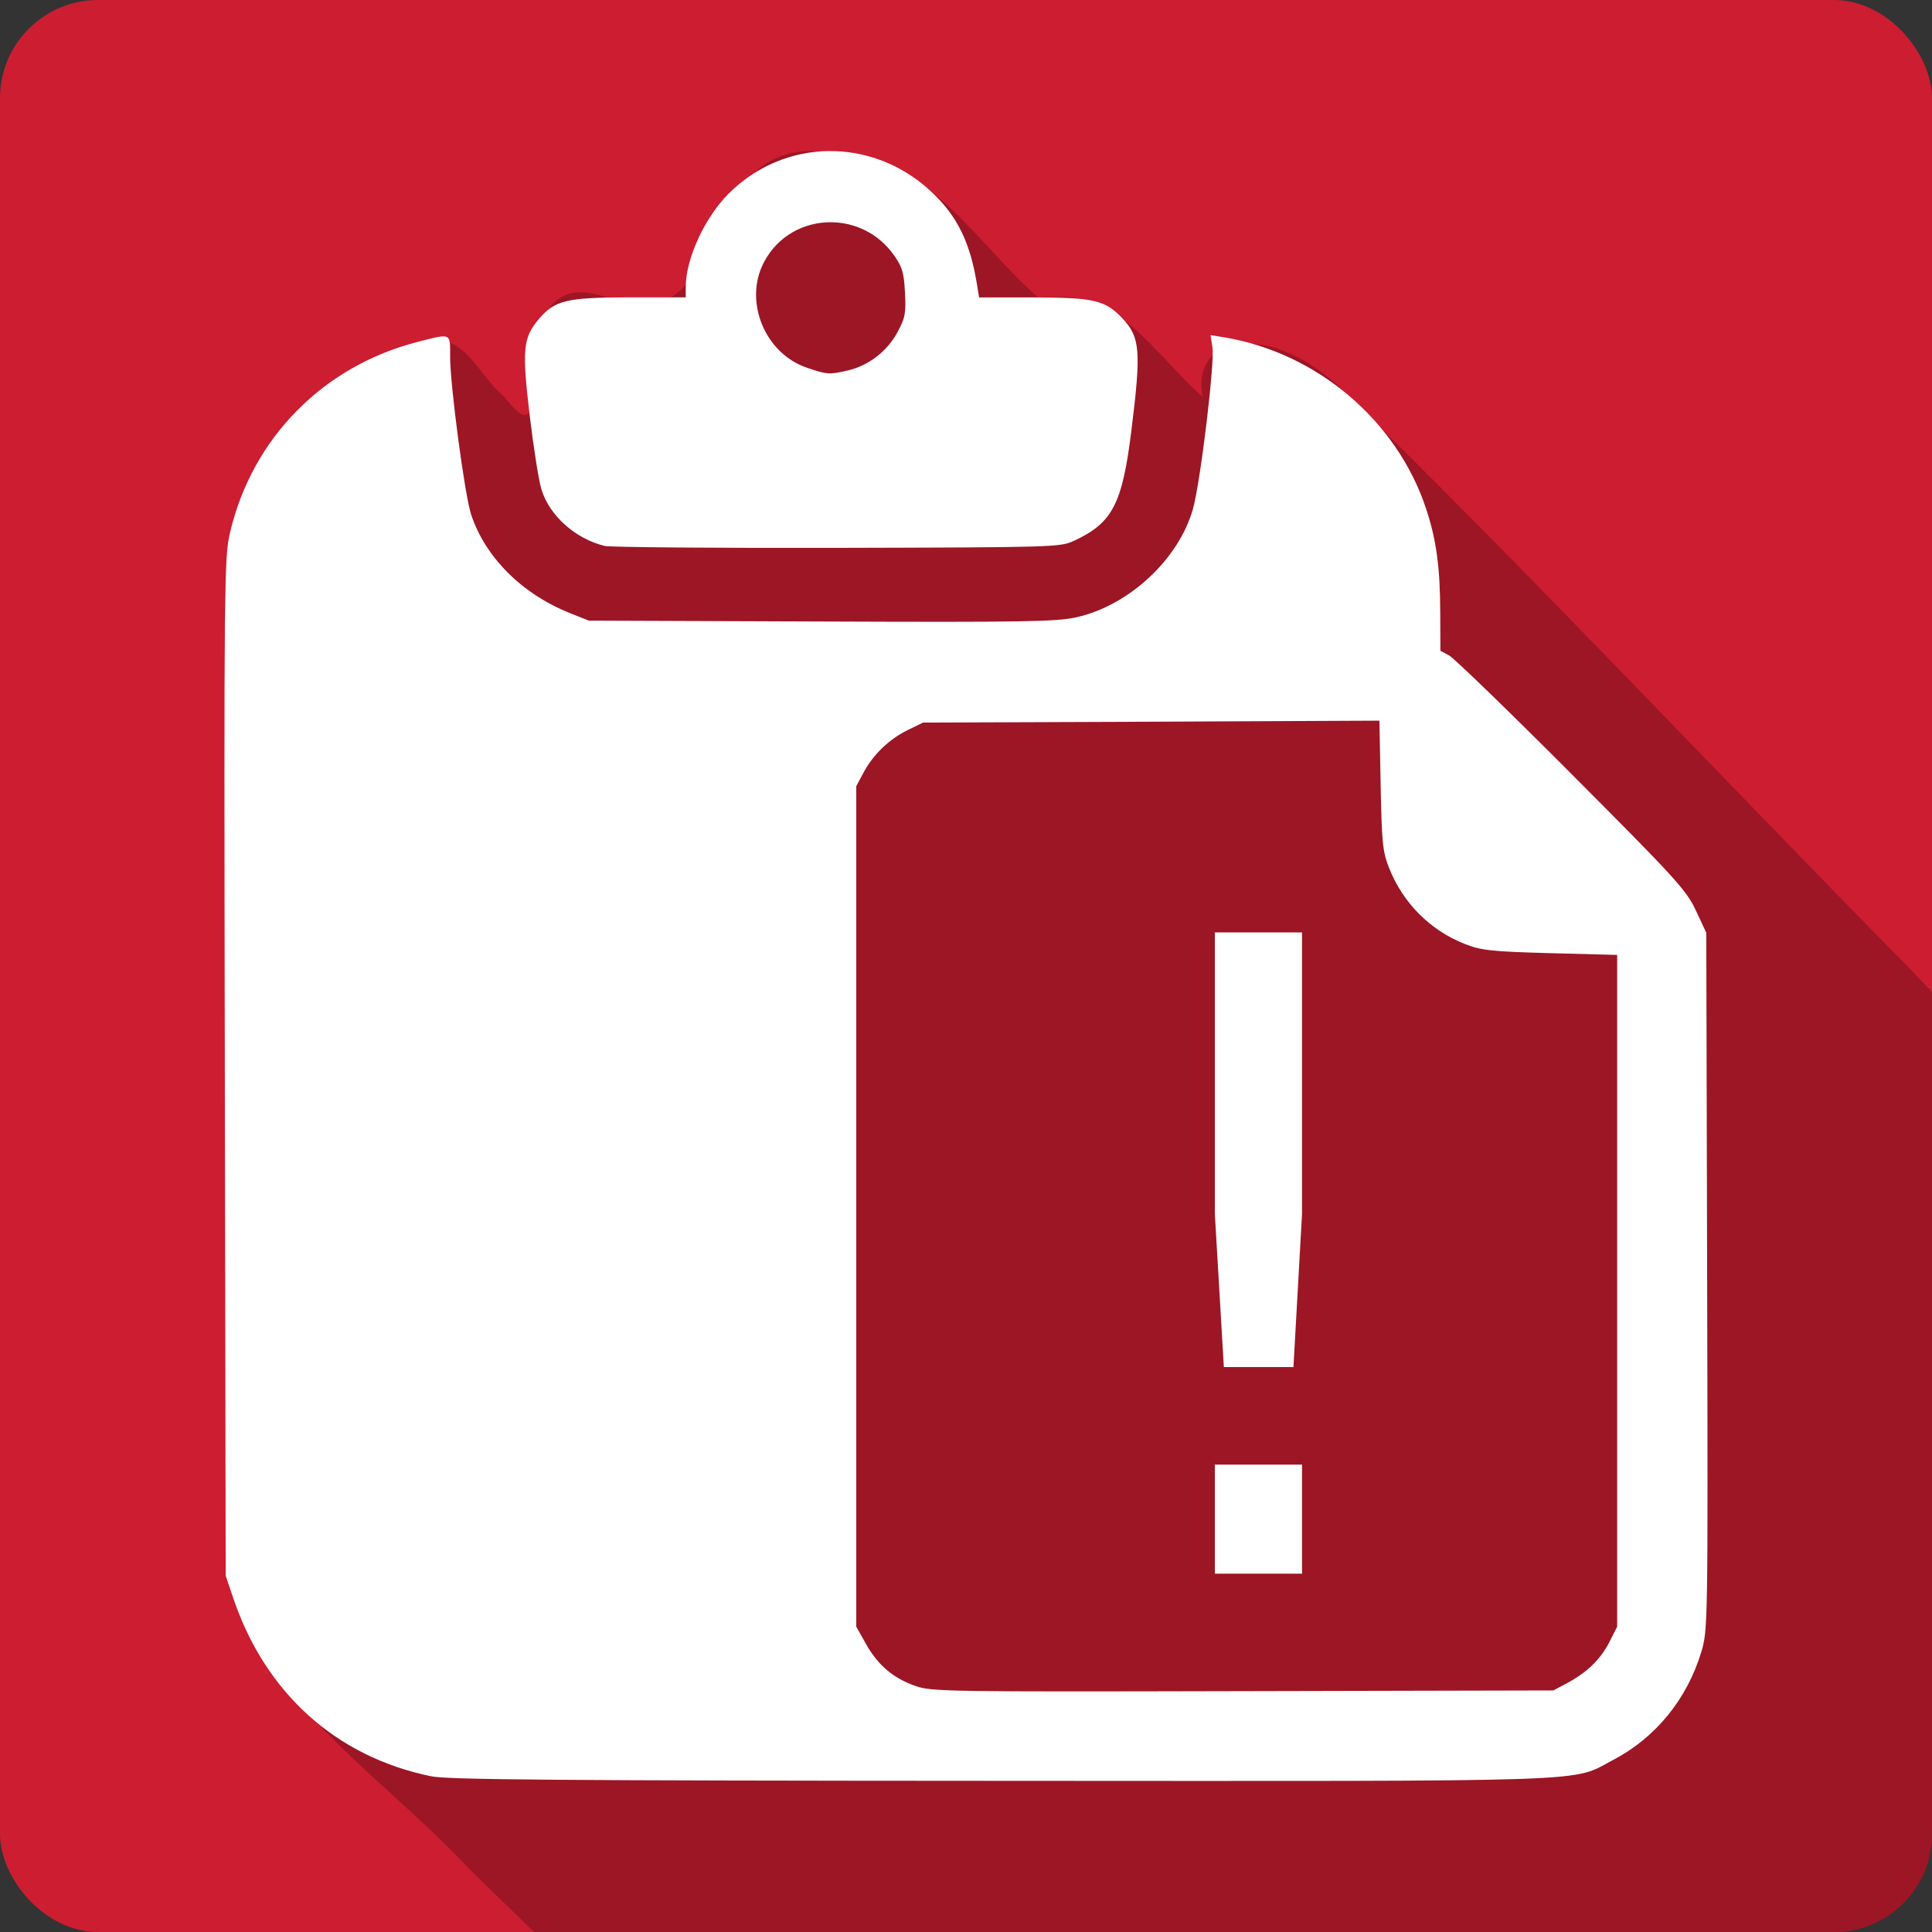 <?xml version="1.0" encoding="UTF-8" standalone="no"?>
<svg
   xmlns:dc="http://purl.org/dc/elements/1.1/"
   xmlns:cc="http://creativecommons.org/ns#"
   xmlns:rdf="http://www.w3.org/1999/02/22-rdf-syntax-ns#"
   xmlns:svg="http://www.w3.org/2000/svg"
   xmlns="http://www.w3.org/2000/svg"
   xmlns:xlink="http://www.w3.org/1999/xlink"
   xmlns:sodipodi="http://sodipodi.sourceforge.net/DTD/sodipodi-0.dtd"
   xmlns:inkscape="http://www.inkscape.org/namespaces/inkscape"
   id="svg2"
   viewBox="0 0 512 512"
   height="100%"
   width="100%"
   version="1.1"
   inkscape:version="0.91+devel r13804 custom"
   sodipodi:docname="task-due.svg">
  <rect x="0" y="0" width="512" height="512" fill="#333333" stroke="none"/>
  <sodipodi:namedview
     pagecolor="#ffffff"
     bordercolor="#666666"
     borderopacity="1"
     objecttolerance="10"
     gridtolerance="10"
     guidetolerance="10"
     inkscape:pageopacity="0"
     inkscape:pageshadow="2"
     inkscape:window-width="1366"
     inkscape:window-height="709"
     id="namedview37"
     showgrid="false"
     inkscape:zoom="0.65186406"
     inkscape:cx="233.77375"
     inkscape:cy="198.3181"
     inkscape:window-x="0"
     inkscape:window-y="0"
     inkscape:window-maximized="0"
     inkscape:current-layer="svg2" />
  <defs
     id="defs104">
    <filter
       id="filter3174"
       color-interpolation-filters="sRGB">
      <feGaussianBlur
         id="feGaussianBlur3176"
         stdDeviation="1.71" />
    </filter>
    <linearGradient
       id="ButtonShadow"
       y2="7.016"
       gradientUnits="userSpaceOnUse"
       x2="45.448"
       gradientTransform="scale(1.006,0.994)"
       y1="92.54"
       x1="45.448">
      <stop
         id="stop3750-1"
         offset="0" />
      <stop
         id="stop3752-6"
         style="stop-opacity:.588"
         offset="1" />
    </linearGradient>
    <filter
       id="filter3174-2"
       color-interpolation-filters="sRGB">
      <feGaussianBlur
         id="feGaussianBlur3176-6"
         stdDeviation="1.71" />
    </filter>
    <linearGradient
       y2="7.016"
       x2="45.448"
       y1="92.54"
       x1="45.448"
       gradientTransform="scale(1.006,0.994)"
       gradientUnits="userSpaceOnUse"
       id="linearGradient62873"
       xlink:href="#ButtonShadow" />
    <filter
       color-interpolation-filters="sRGB"
       id="filter3174-6">
      <feGaussianBlur
         stdDeviation="1.71"
         id="feGaussianBlur3176-5" />
    </filter>
    <linearGradient
       y2="7.016"
       x2="45.448"
       y1="92.54"
       x1="45.448"
       gradientTransform="scale(1.006,0.994)"
       gradientUnits="userSpaceOnUse"
       id="linearGradient83486"
       xlink:href="#ButtonShadow" />
    <filter
       id="filter3174-1"
       color-interpolation-filters="sRGB">
      <feGaussianBlur
         id="feGaussianBlur3176-4"
         stdDeviation="1.71" />
    </filter>
    <linearGradient
       y2="7.016"
       x2="45.448"
       y1="92.54"
       x1="45.448"
       gradientTransform="scale(1.006,0.994)"
       gradientUnits="userSpaceOnUse"
       id="linearGradient90210"
       xlink:href="#ButtonShadow" />
    <filter
       color-interpolation-filters="sRGB"
       id="filter3174-7">
      <feGaussianBlur
         stdDeviation="1.71"
         id="feGaussianBlur3176-60" />
    </filter>
    <linearGradient
       y2="7.016"
       x2="45.448"
       y1="92.54"
       x1="45.448"
       gradientTransform="scale(1.006,0.994)"
       gradientUnits="userSpaceOnUse"
       id="linearGradient96921"
       xlink:href="#ButtonShadow" />
  </defs>
  <g
     id="layer2"
     style="display:none"
     transform="matrix(6.727,0,0,6.727,-1328.868,-712.417)">
    <rect
       id="rect3745"
       style="opacity:0.9;fill:url(#ButtonShadow);filter:url(#filter3174)"
       rx="6"
       ry="6"
       height="85"
       width="86"
       y="7"
       x="5" />
  </g>
  <g
     id="layer2-1"
     style="display:none"
     transform="matrix(6.727,0,0,6.727,-1522.649,-780.81)">
    <rect
       id="rect3745-0"
       style="opacity:0.9;fill:url(#linearGradient62873);filter:url(#filter3174-2)"
       rx="6"
       ry="6"
       height="85"
       width="86"
       y="7"
       x="5" />
  </g>
  <g
     transform="matrix(6.727,0,0,6.727,-1470.251,-672.702)"
     style="display:none"
     id="layer2-4">
    <rect
       x="5"
       y="7"
       width="86"
       height="85"
       ry="6"
       rx="6"
       style="opacity:0.9;fill:url(#linearGradient83486);filter:url(#filter3174-6)"
       id="rect3745-4" />
  </g>
  <g
     id="layer2-9"
     style="display:none"
     transform="matrix(6.727,0,0,6.727,-1342.167,-799.808)">
    <rect
       id="rect3745-1"
       style="opacity:0.9;fill:url(#linearGradient90210);filter:url(#filter3174-1)"
       rx="6"
       ry="6"
       height="85"
       width="86"
       y="7"
       x="5" />
  </g>
  <g
     transform="matrix(6.727,0,0,6.727,-1429.558,-733.313)"
     style="display:none"
     id="layer2-5">
    <rect
       x="5"
       y="7"
       width="86"
       height="85"
       ry="6"
       rx="6"
       style="opacity:0.9;fill:url(#linearGradient96921);filter:url(#filter3174-7)"
       id="rect3745-14" />
  </g>
  <rect
     style="fill:#cd1d31"
     id="rect4"
     y="-2.3242187e-06"
     x="-3.9550782e-06"
     rx="25.988"
     height="512"
     width="512" />
  <path
     inkscape:connector-curvature="0"
     style="fill-opacity:0.235"
     id="path6"
     d="m 213.94,40.03 c -29.706,1.239 -20.266,49.791 -51.969,39.25 -32.597,-12.92 -11.547,47.95 -28.344,25.813 -6.767,-5.23 -11.02,-18.479 -22.06,-14.09 -36.472,7.907 -56.715,46.711 -51.19,82.03 0.497,82.26 -0.789,164.91 1,247 10.11,32.76 40.778,51.28 63.06,75.34 5.676,5.559 11.392,11.1 17.09,16.625 l 344.47,0 c 14.397,0 26,-11.603 26,-26 l 0,-223.09 c -2.147,-2.26 -4.3,-4.512 -6.438,-6.781 -50.26,-50.981 -99.24,-103.31 -150.41,-153.34 -17.782,-17.01 -39.601,-15.04 -36.438,2.406 -12.799,-11.23 -23.06,-30.05 -43.09,-25.938 -16.946,-14.548 -30.16,-38.826 -55.16,-38.781 -2.351,-0.369 -4.52,-0.489 -6.5,-0.406 l -0.031,-0.031" />
  <path
     inkscape:connector-curvature="0"
     style="fill:#ffffff"
     d="m 219.574,40.027 c -9.606,0.129 -19.113,3.919 -26.496,11.303 -6.315,6.307 -11.35,17.265 -11.35,24.691 l 0,2.779 -14.957,0 c -16.761,0.025 -19.787,0.792 -24.041,5.838 -4.121,4.907 -4.43,7.984 -2.363,25.393 1.021,8.584 2.426,17.495 3.15,19.779 2.212,6.967 8.983,12.955 16.723,14.869 1.389,0.344 29.08,0.582 61.562,0.51 58.004,-0.138 59.133,-0.173 62.867,-1.9 10.133,-4.711 12.731,-9.67 15.148,-29.09 2.634,-21.166 2.354,-24.784 -2.318,-29.781 -4.526,-4.84 -7.514,-5.58 -23.531,-5.604 l -14.5,0 -0.51,-3.15 C 257.122,64.14 253.647,57.137 246.637,50.648 238.878,43.463 229.19,39.912 219.584,40.041 l -0.01,-0.014 z m 0.656,18.867 0.002,0 c 6.278,0.036 12.588,2.916 16.723,8.803 2.158,3.063 2.606,4.564 2.873,9.82 0.279,5.541 0.084,6.71 -2.037,10.607 -2.738,5.027 -7.667,8.796 -13.111,10.053 -4.913,1.131 -5.497,1.106 -10.887,-0.742 -11.131,-3.826 -16.716,-17.545 -11.395,-27.84 3.691,-7.132 10.718,-10.741 17.832,-10.701 z m 100.568,29.885 0.51,3.244 c 0.66,3.893 -3.143,35.553 -5.143,42.756 -3.715,13.386 -16.975,25.721 -30.943,28.814 -5.252,1.167 -13.899,1.323 -67.633,1.111 l -61.562,-0.23 -5.098,-2.039 c -12.658,-5.076 -22.339,-14.774 -26.08,-26.08 -1.668,-5.034 -5.559,-34.183 -5.559,-41.684 0,-6.568 0.434,-6.378 -8.568,-4.076 -24.984,6.393 -43.785,25.393 -49.705,50.309 -1.613,6.805 -1.661,10.346 -1.438,141.846 l 0.232,134.85 1.992,5.883 c 8.513,25.19 27.254,42.084 52.445,47.25 4.423,0.912 33.207,1.15 151.021,1.205 161.606,0.073 150.799,0.468 162.361,-5.605 11.161,-5.863 19.479,-16.12 23.209,-28.488 1.758,-5.878 1.798,-6.432 1.574,-98.295 l -0.23,-92.365 -2.779,-5.93 c -2.556,-5.431 -5.219,-8.325 -32.938,-36.133 -16.568,-16.622 -31.145,-30.728 -32.428,-31.41 l -2.316,-1.252 -0.045,-9.914 c -0.024,-12.137 -0.992,-19.463 -3.801,-27.887 -7.747,-23.251 -28.896,-41.172 -53.408,-45.258 l -3.66,-0.602 -0.012,-0.019 z m 44.766,102.205 -0.002,0.004 0.324,17.141 c 0.296,15.25 0.545,17.624 2.225,21.865 3.688,9.327 10.929,16.591 20.15,20.197 4.291,1.674 6.898,1.98 22.561,2.408 l 17.742,0.465 0,178.016 -2.084,4.121 c -2.339,4.576 -5.96,8.052 -11.258,10.887 l -3.566,1.898 -82.227,0.186 c -78.006,0.187 -82.528,0.132 -86.762,-1.342 -5.928,-2.06 -9.969,-5.5 -13.154,-11.119 l -2.596,-4.631 0,-222.725 1.9,-3.566 c 2.573,-4.81 6.777,-8.875 11.719,-11.303 l 4.076,-1.992 60.451,-0.23 60.5,-0.279 z m -43.621,56.113 0,74.559 2.391,40.639 18.441,0 2.277,-40.639 0,-74.559 -23.109,0 z m 0,141.037 0,28.914 23.109,0 0,-28.914 -23.109,0 z"
     id="path3389" />
</svg>
